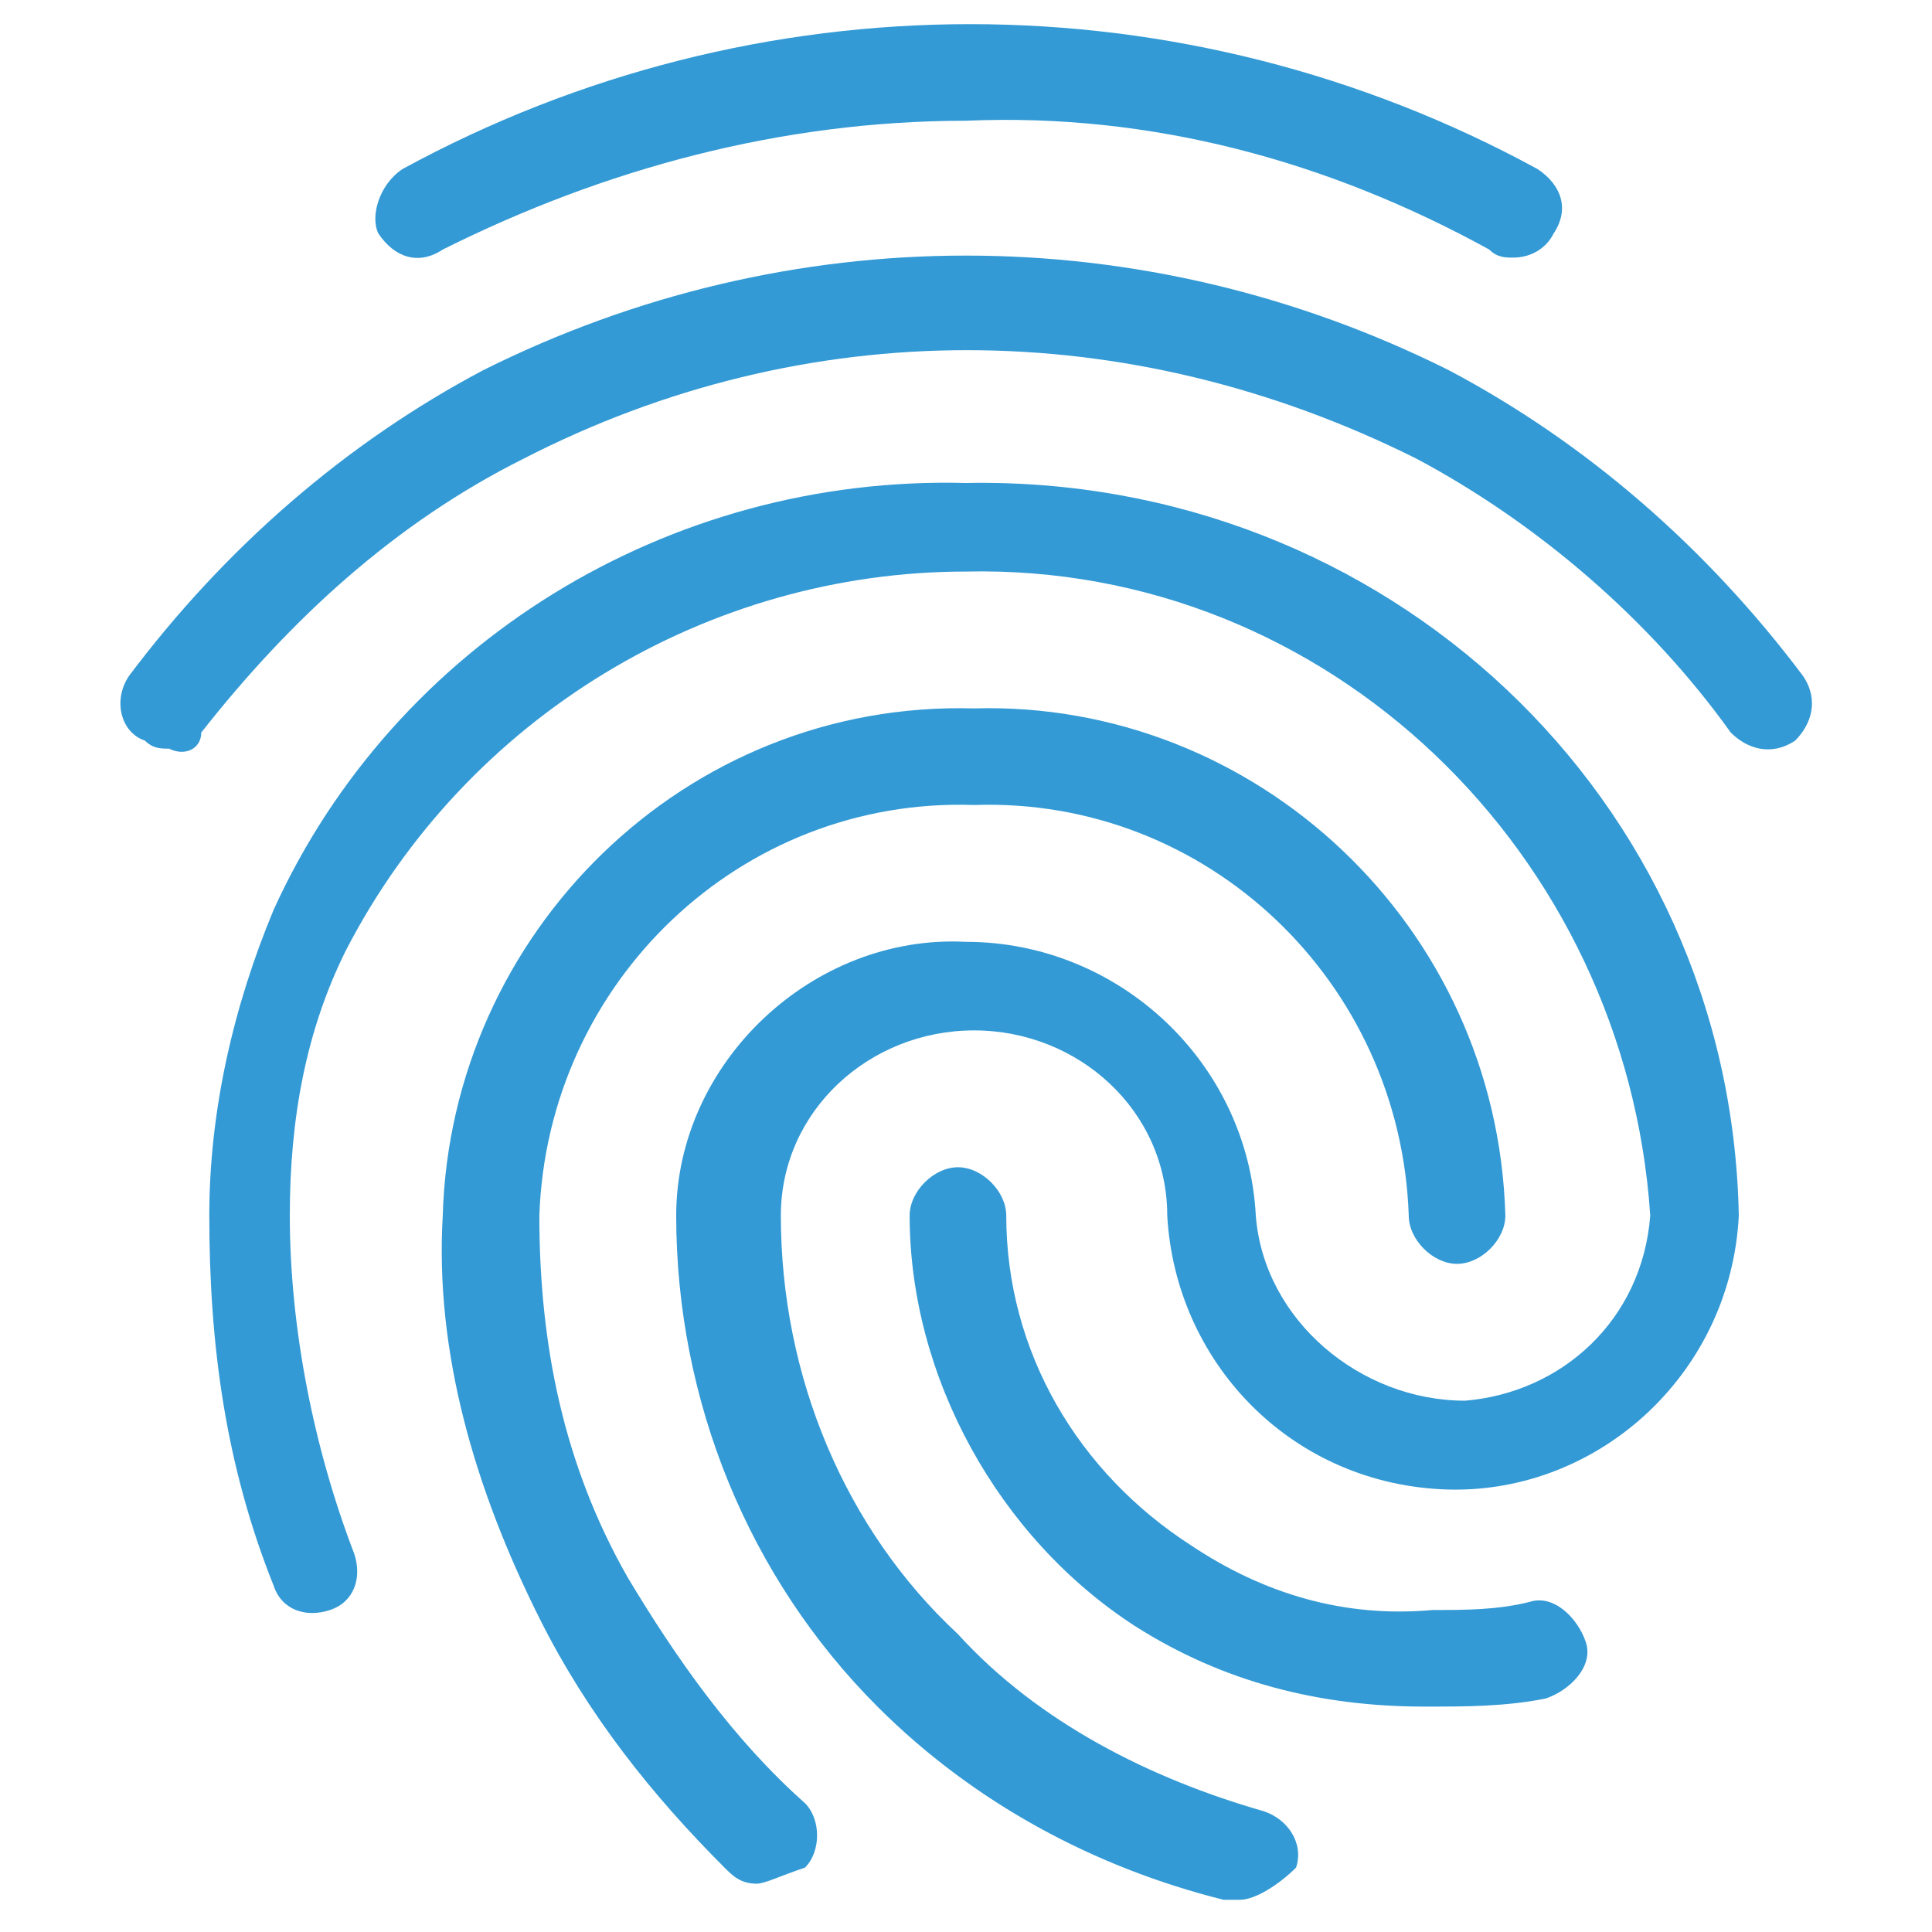 <?xml version="1.0" encoding="utf-8"?>
<!-- Generator: Adobe Illustrator 23.0.1, SVG Export Plug-In . SVG Version: 6.00 Build 0)  -->
<svg version="1.1" id="Layer_1" xmlns="http://www.w3.org/2000/svg" xmlns:xlink="http://www.w3.org/1999/xlink" x="0px" y="0px"
	 viewBox="0 0 24 24" style="enable-background:new 0 0 24 24;" xml:space="preserve">
<style type="text/css">
	.st0{fill:#339ad5;}
	.st1{fill:none;}
</style>
<path class="st0" d="M18.8,3.2c-0.1,0-0.2,0-0.3-0.1c-2-1.1-4.2-1.7-6.5-1.6c-2.3,0-4.5,0.6-6.5,1.6C5.2,3.3,4.9,3.2,4.7,2.9
	C4.6,2.7,4.7,2.3,5,2.1c4.4-2.4,9.7-2.4,14.1,0c0.3,0.2,0.4,0.5,0.2,0.8C19.2,3.1,19,3.2,18.8,3.2z M2.1,9.3c-0.1,0-0.2,0-0.3-0.1
	C1.5,9.1,1.4,8.7,1.6,8.4c0,0,0,0,0,0C2.8,6.8,4.3,5.5,6,4.6c3.8-1.9,8.2-1.9,12,0c1.7,0.9,3.2,2.2,4.4,3.8c0.2,0.3,0.1,0.6-0.1,0.8
	c-0.3,0.2-0.6,0.1-0.8-0.1l0,0c-1-1.4-2.4-2.6-3.9-3.4C14,3.9,10,3.9,6.5,5.7c-1.6,0.8-2.9,2-4,3.4C2.5,9.3,2.3,9.4,2.1,9.3z
	 M9.4,23.4c-0.2,0-0.3-0.1-0.4-0.2c-0.9-0.9-1.7-1.9-2.3-3.1c-0.8-1.6-1.3-3.3-1.2-5c0.1-3.5,3-6.4,6.6-6.3c3.5-0.1,6.5,2.7,6.6,6.3
	c0,0.3-0.3,0.6-0.6,0.6c-0.3,0-0.6-0.3-0.6-0.6c-0.1-2.9-2.5-5.2-5.4-5.1c-2.9-0.1-5.3,2.2-5.4,5.1c0,1.6,0.3,3.1,1.1,4.5
	c0.6,1,1.3,2,2.2,2.8c0.2,0.2,0.2,0.6,0,0.8C9.7,23.3,9.5,23.4,9.4,23.4z M15.4,23.6c-0.1,0-0.1,0-0.2,0c-1.6-0.4-3.1-1.2-4.3-2.4
	c-1.6-1.6-2.5-3.8-2.5-6.1c0-1.9,1.7-3.5,3.6-3.4c1.9,0,3.5,1.5,3.6,3.4c0.1,1.3,1.3,2.3,2.6,2.3c1.2-0.1,2.2-1,2.3-2.3
	C20.2,10.6,16.5,7,12,7.1c-3.2,0-6.2,1.8-7.7,4.7c-0.5,1-0.7,2.1-0.7,3.3c0,1.4,0.3,2.9,0.8,4.2c0.1,0.3,0,0.6-0.3,0.7c0,0,0,0,0,0
	c-0.3,0.1-0.6,0-0.7-0.3c-0.6-1.5-0.8-3-0.8-4.6c0-1.3,0.3-2.6,0.8-3.8C4.9,8,8.3,5.9,12,6c5.2-0.1,9.5,3.9,9.6,9.1
	c-0.1,2-1.8,3.5-3.7,3.4c-1.9-0.1-3.3-1.6-3.4-3.4c0-1.3-1.1-2.3-2.4-2.3c-1.3,0-2.4,1-2.4,2.3c0,2,0.8,3.9,2.2,5.2
	c1,1.1,2.4,1.8,3.8,2.2c0.3,0.1,0.5,0.4,0.4,0.7C15.9,23.4,15.6,23.6,15.4,23.6z"/>
<path class="st1" d="M-2-2H26V26H-2V-2z"/>
<path class="st0" d="M17.7,21.2c-1.3,0-2.5-0.3-3.6-1c-1.7-1.1-2.8-3.1-2.8-5.1c0-0.3,0.3-0.6,0.6-0.6s0.6,0.3,0.6,0.6
	c0,1.7,0.9,3.2,2.3,4.1c0.9,0.6,1.9,0.9,3,0.8c0.4,0,0.8,0,1.2-0.1c0.3-0.1,0.6,0.2,0.7,0.5c0.1,0.3-0.2,0.6-0.5,0.7
	C18.7,21.2,18.2,21.2,17.7,21.2z"/>
</svg>
